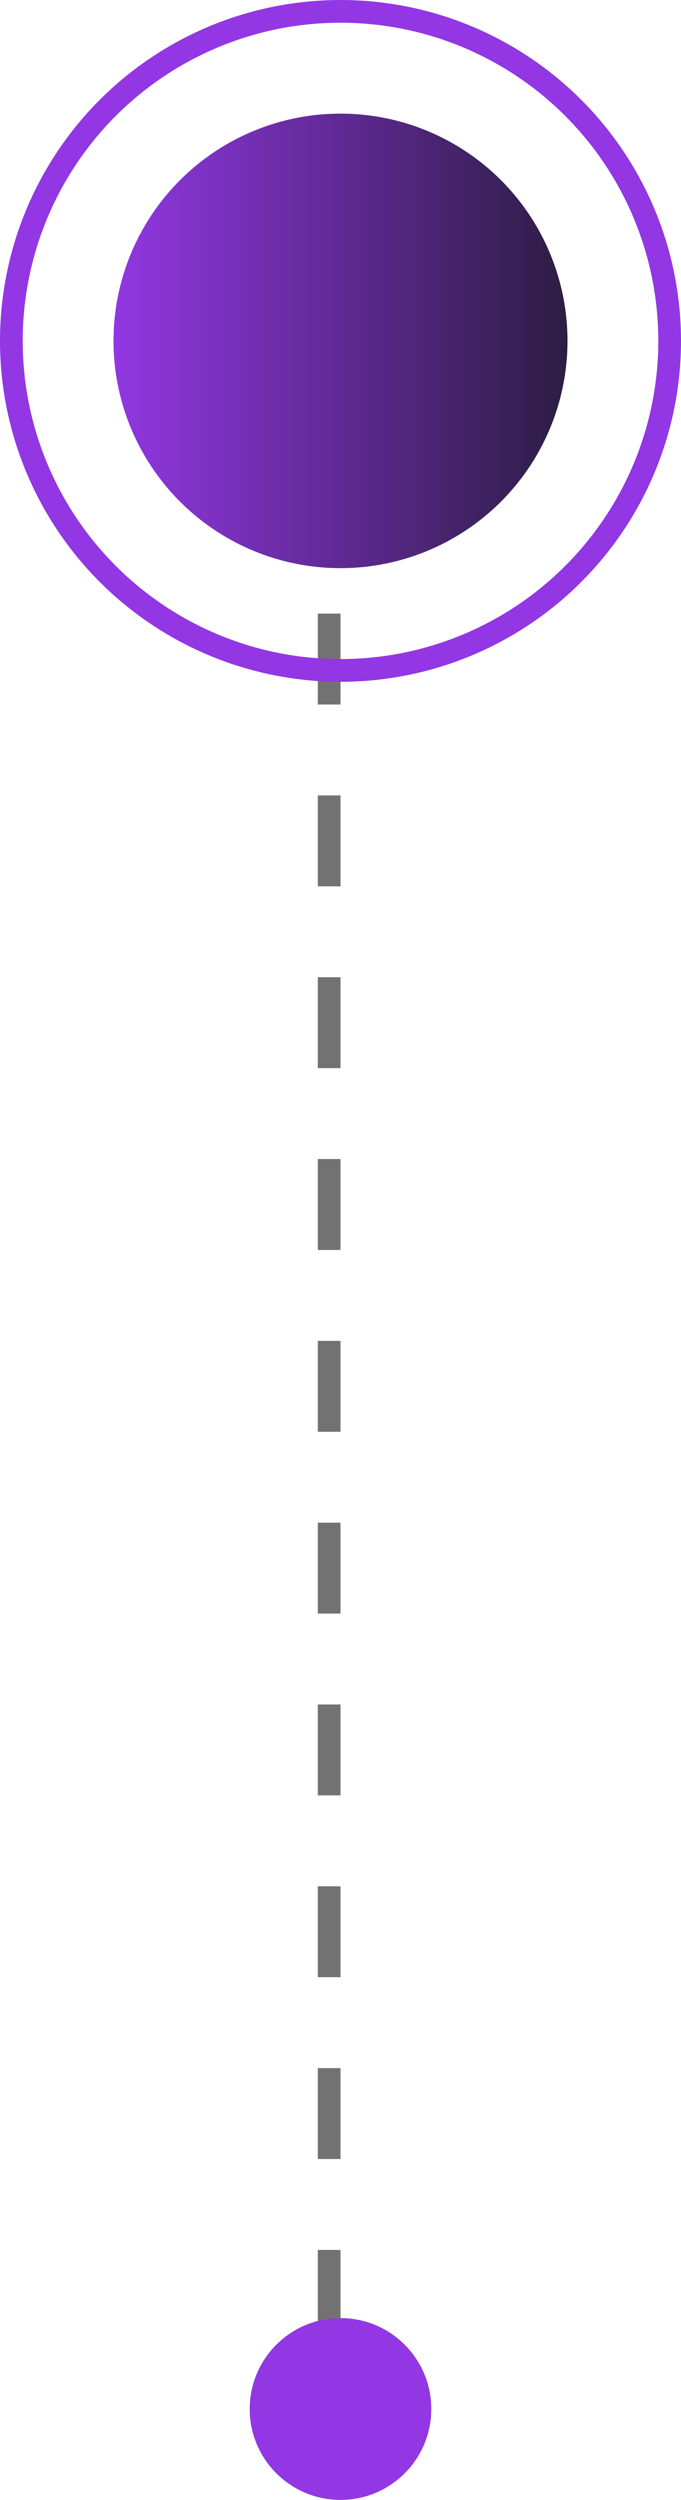 <svg width="30" height="110" viewBox="0 0 30 110" fill="none" xmlns="http://www.w3.org/2000/svg">
<line x1="14.5" y1="103" x2="14.5" y2="15" stroke="#727272" stroke-dasharray="4 4"/>
<circle cx="15" cy="15" r="14.5" stroke="#9237E3"/>
<circle cx="15" cy="106" r="4" fill="#9237E3"/>
<circle cx="15" cy="15" r="10" fill="url(#paint0_linear_439_3838)"/>
<defs>
<linearGradient id="paint0_linear_439_3838" x1="5" y1="15" x2="25" y2="15" gradientUnits="userSpaceOnUse">
<stop stop-color="#9237E3"/>
<stop offset="1" stop-color="#2C1D43"/>
</linearGradient>
</defs>
</svg>
